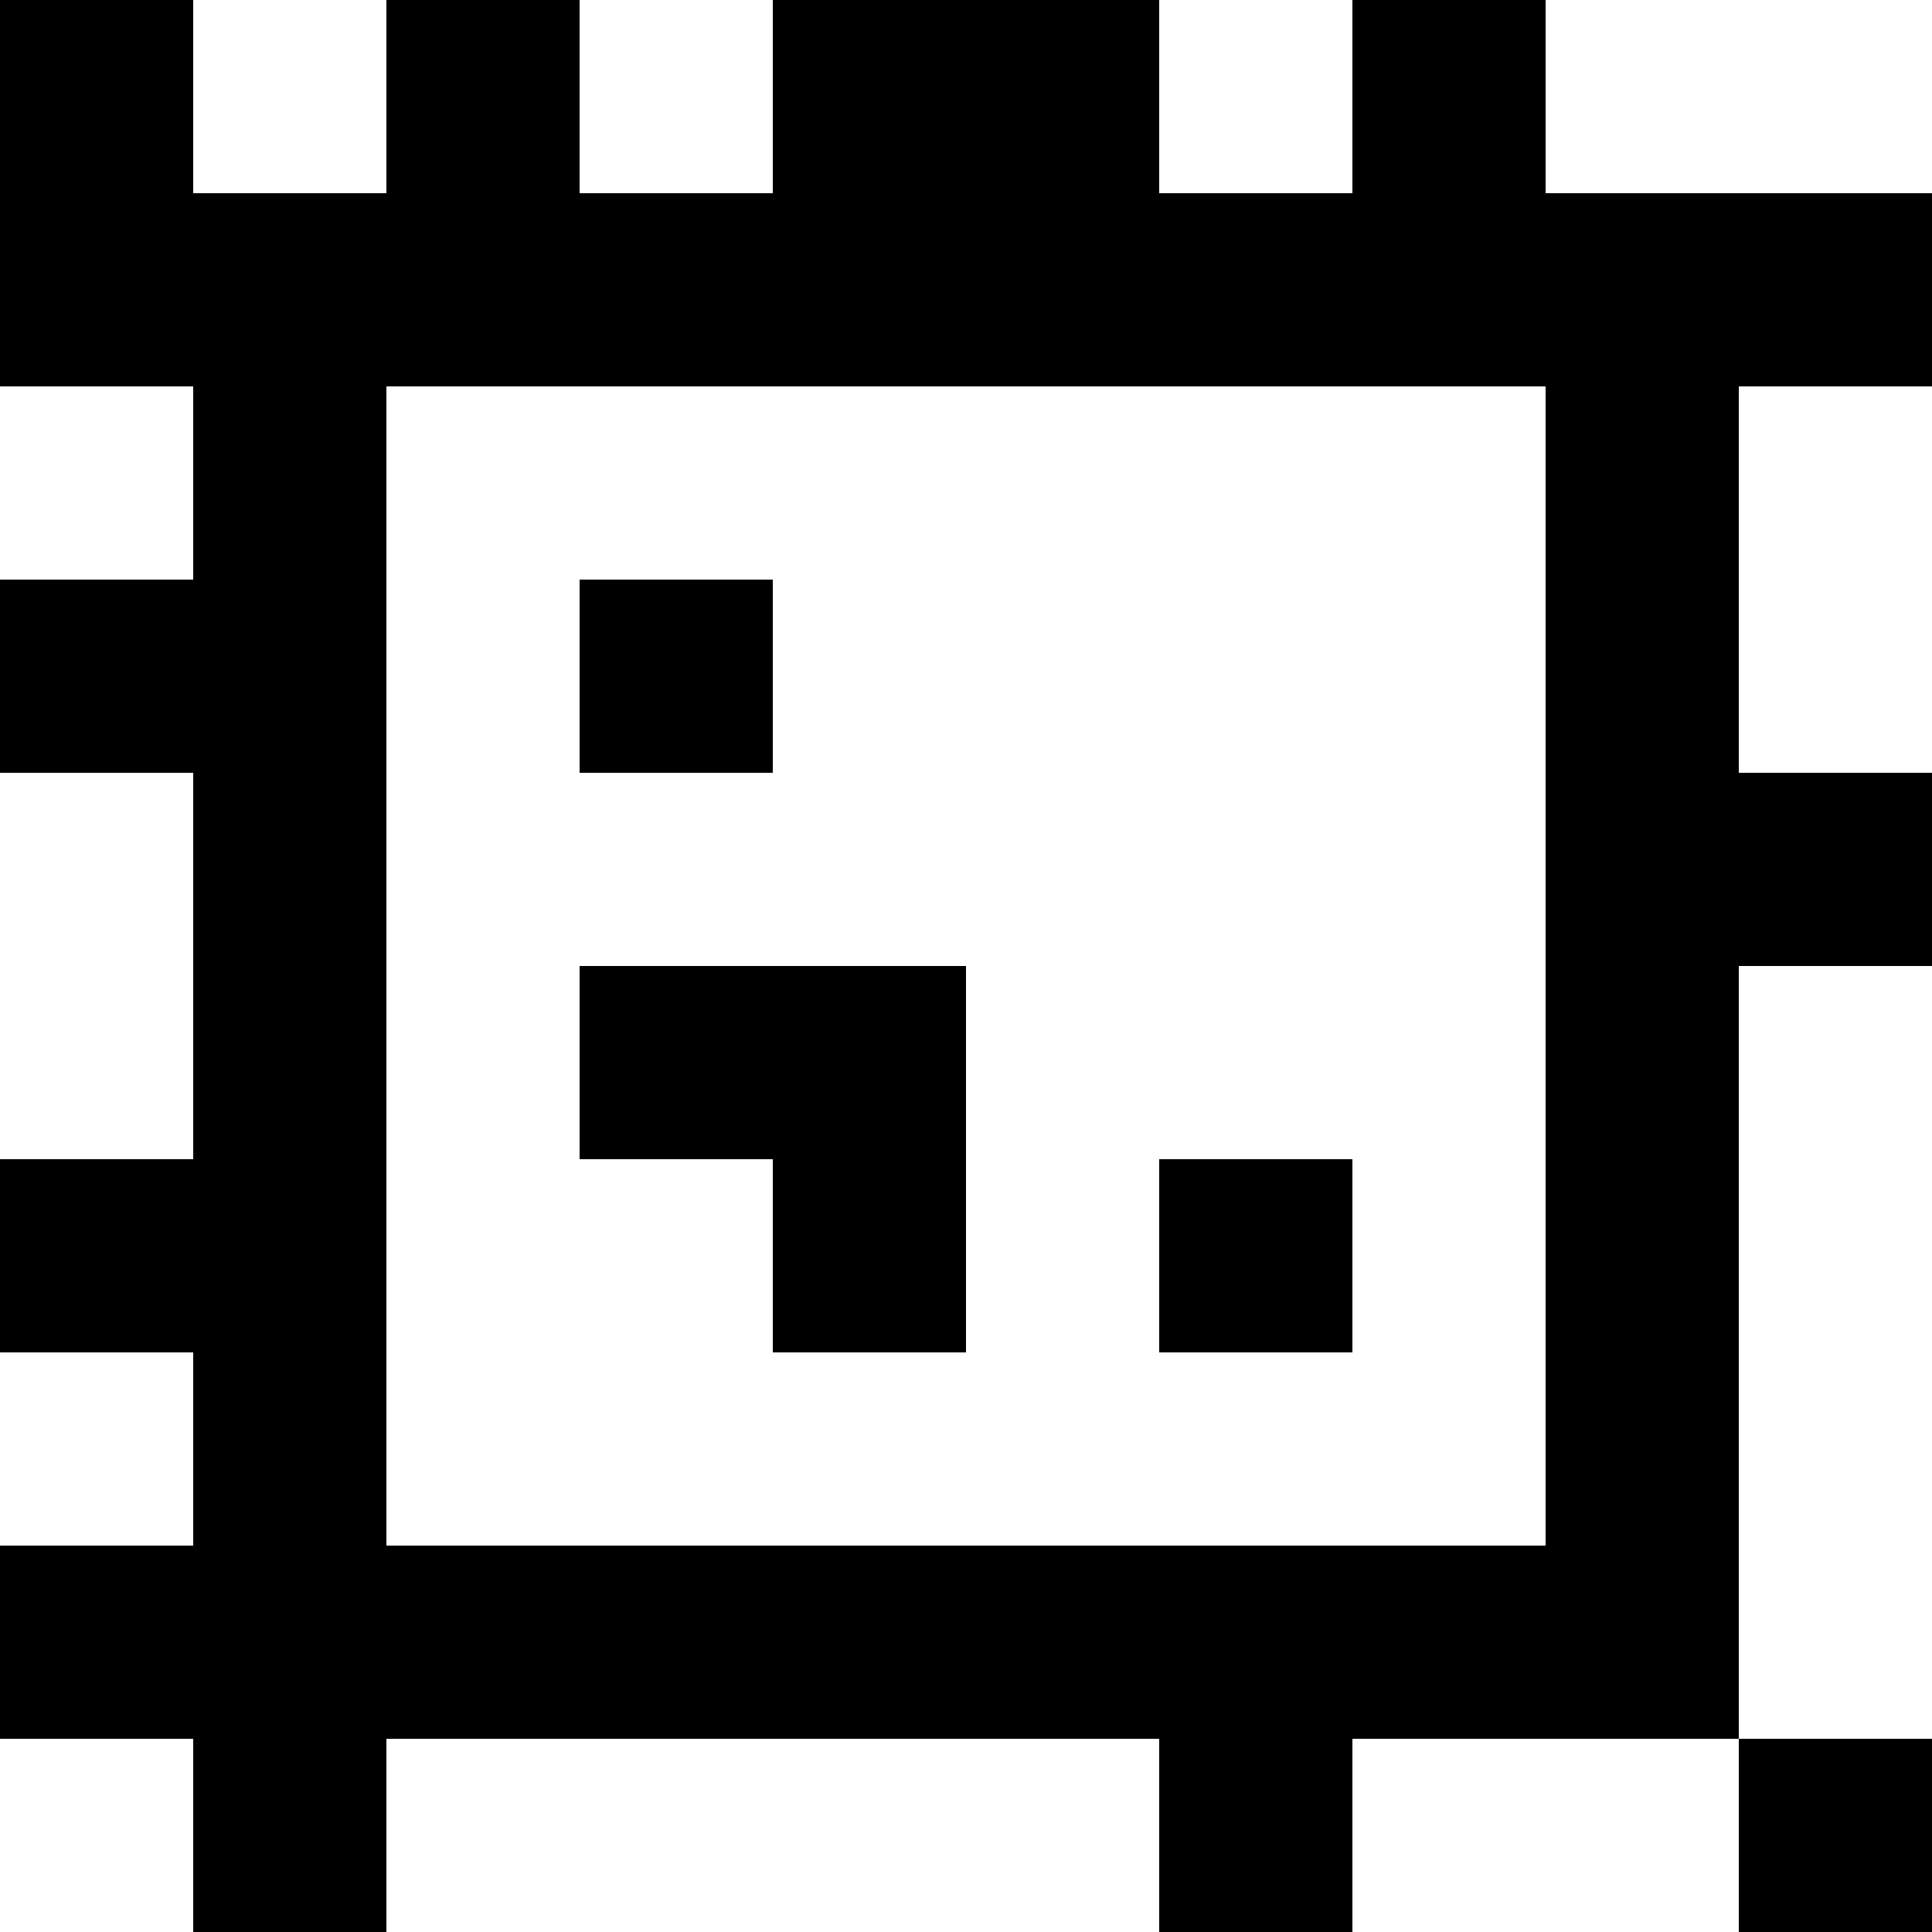 <?xml version="1.0" standalone="yes"?>
<svg xmlns="http://www.w3.org/2000/svg" width="100" height="100">
<rect width="100%" height="100%" fill="#808080" stroke="none"/>
<path style="fill:#000000; stroke:none;" d="M0 0L0 20L10 20L10 30L0 30L0 40L10 40L10 60L0 60L0 70L10 70L10 80L0 80L0 90L10 90L10 100L20 100L20 90L60 90L60 100L70 100L70 90L90 90L90 100L100 100L100 90L90 90L90 50L100 50L100 40L90 40L90 20L100 20L100 10L80 10L80 0L70 0L70 10L60 10L60 0L40 0L40 10L30 10L30 0L20 0L20 10L10 10L10 0L0 0z"/>
<path style="fill:#ffffff; stroke:none;" d="M10 0L10 10L20 10L20 0L10 0M30 0L30 10L40 10L40 0L30 0M60 0L60 10L70 10L70 0L60 0M80 0L80 10L100 10L100 0L80 0M0 20L0 30L10 30L10 20L0 20M20 20L20 80L80 80L80 20L20 20M90 20L90 40L100 40L100 20L90 20z"/>
<path style="fill:#000000; stroke:none;" d="M30 30L30 40L40 40L40 30L30 30z"/>
<path style="fill:#ffffff; stroke:none;" d="M0 40L0 60L10 60L10 40L0 40z"/>
<path style="fill:#000000; stroke:none;" d="M30 50L30 60L40 60L40 70L50 70L50 50L30 50z"/>
<path style="fill:#ffffff; stroke:none;" d="M90 50L90 90L100 90L100 50L90 50z"/>
<path style="fill:#000000; stroke:none;" d="M60 60L60 70L70 70L70 60L60 60z"/>
<path style="fill:#ffffff; stroke:none;" d="M0 70L0 80L10 80L10 70L0 70M0 90L0 100L10 100L10 90L0 90M20 90L20 100L60 100L60 90L20 90M70 90L70 100L90 100L90 90L70 90z"/>
</svg>

